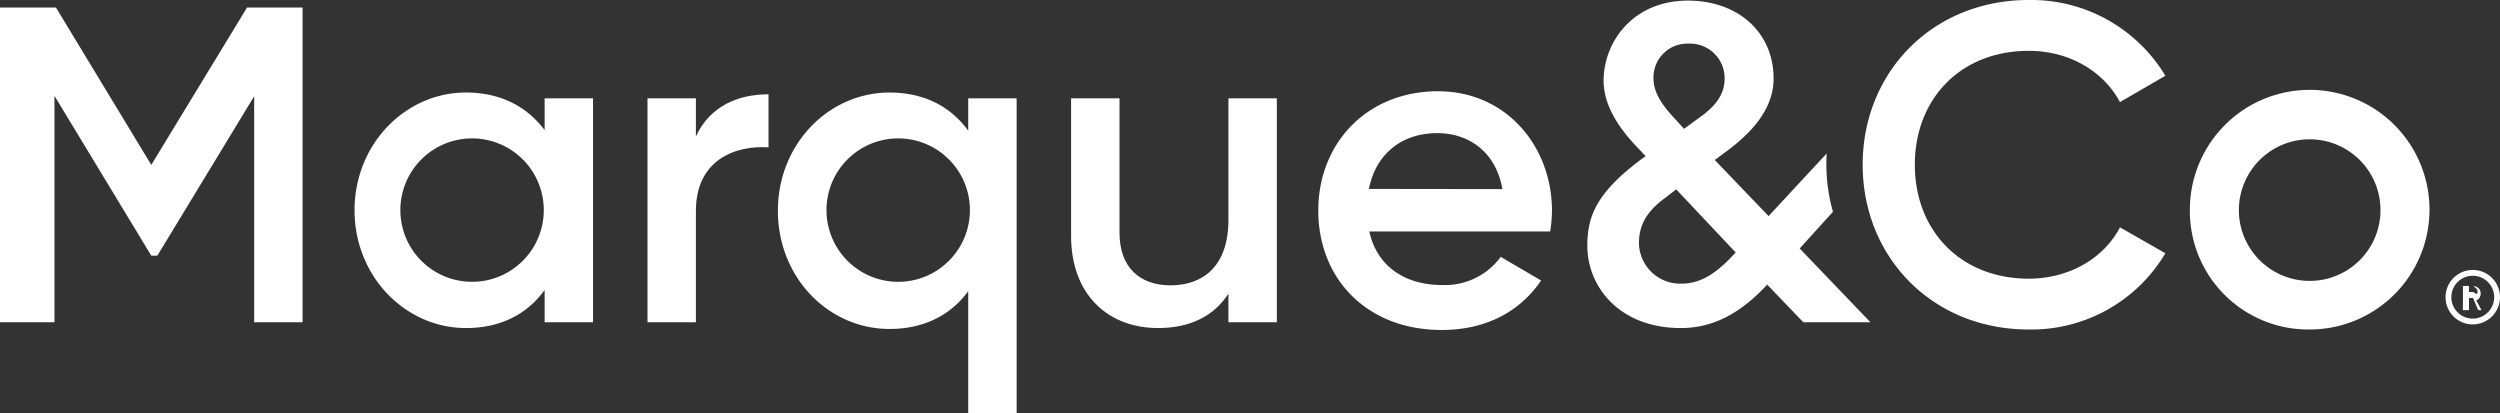 <svg xmlns="http://www.w3.org/2000/svg" viewBox="0 0 413.13 68.25"><rect x="0" y="0" width="413.13" height="68.25" fill="#333333" stroke="none"/><defs><style>.cls-1{fill:#fff;}</style></defs><g id="Calque_2" data-name="Calque 2"><g id="Calque_1-2" data-name="Calque 1"><path class="cls-1" d="M50,53.25H42V15.91L26,42.25H25L9,15.84V53.25H0v-52H9.25L25,27.25l15.82-26H50Z"/><path class="cls-1" d="M98,16.25v37H90V47.92c-2.82,3.93-7.19,6.29-13,6.29C67,54.21,58.59,45.7,58.59,34.75S67,15.29,77,15.29c5.77,0,10.14,2.37,13,6.22V16.25ZM89.86,34.72a11.85,11.85,0,1,0-23.7,0,11.85,11.85,0,1,0,23.7,0Z"/><path class="cls-1" d="M127,15.58v8.77c-5.53-.37-12,2.1-12,10.5v18.4h-8v-37h8v6.3C117.34,17.45,122.09,15.58,127,15.58Z"/><path class="cls-1" d="M168,16.25v52h-8V48.12c-2.82,3.86-7.19,6.24-13,6.24-10.08,0-18.45-8.47-18.45-19.54S137,15.29,147,15.29c5.77,0,10.14,2.37,13,6.31V16.25Zm-7.72,18.47a11.85,11.85,0,1,0-23.7,0,11.85,11.85,0,1,0,23.7,0Z"/><path class="cls-1" d="M211,16.25v37h-8V48.52c-2.47,3.84-6.52,5.69-11.61,5.69C183,54.21,177,48.59,177,39V16.25h8v22.2c0,5.7,3.31,8.7,8.44,8.7,5.34,0,9.56-3.15,9.56-10.8V16.25Z"/><path class="cls-1" d="M238.28,47.1A11.45,11.45,0,0,0,248,42.45l6.67,3.9c-3.45,5.1-9.07,8.18-16.42,8.18-12.38,0-20.4-8.48-20.4-19.73,0-11.1,8-19.72,19.8-19.72,11.17,0,18.82,9,18.82,19.8a24.54,24.54,0,0,1-.3,3.37H226.28C227.56,44.1,232.28,47.1,238.28,47.1Zm10-15.85C247.13,24.8,242.41,22,237.53,22c-6.07,0-10.2,3.6-11.32,9.22Z"/><path class="cls-1" d="M307.81,27.22C307.81,12,319.28,0,335.26,0a25.86,25.86,0,0,1,22.57,12.52l-7.5,4.35c-2.77-5.17-8.47-8.47-15.07-8.47-11.33,0-18.83,8-18.83,18.82s7.5,18.83,18.83,18.83c6.6,0,12.37-3.3,15.07-8.48l7.5,4.28a25.74,25.74,0,0,1-22.57,12.6C319.28,54.45,307.81,42.45,307.81,27.22Z"/><path class="cls-1" d="M361.88,34.72a19.8,19.8,0,1,1,19.8,19.73A19.57,19.57,0,0,1,361.88,34.72Zm31.5,0a11.7,11.7,0,1,0-23.4,0,11.7,11.7,0,1,0,23.4,0Z"/><path class="cls-1" d="M301.86,25.37l-9.6,10.34-.09-.1-8.8-9.17,2.4-1.78c4.93-3.75,7.32-7.58,7.32-11.7C293.09,5.39,287.26.1,278.91.1,269.89.1,265,6.91,265,13.32c0,4.76,3.39,8.8,5.94,11.42l1,1.07-.63.45c-7.54,5.61-9,9.51-9,14.36,0,6.75,5.3,13.59,15.44,13.59,5.18,0,9.69-2.26,14.22-7.11L292,47,298,53.25h11.09L297.4,41.06,302.9,35a28.77,28.77,0,0,1-1.09-7.9C301.81,26.51,301.83,25.94,301.86,25.37ZM279,7.21a5.72,5.72,0,0,1,6,5.73c0,2.32-1.11,4.19-3.59,6.07l-3.12,2.28-1.55-1.7c-1.69-1.83-3.5-4-3.5-6.65A5.59,5.59,0,0,1,279,7.21Zm7.69,34.66c-2.39,2.58-5.11,5-8.79,5a6.81,6.81,0,0,1-7.06-6.69c0-3,1.29-5.25,4.33-7.48L277,31.29l.07.08,9.75,10.34Z"/><path class="cls-1" d="M409.93,48.53a1.26,1.26,0,0,0-.32-.88,1.42,1.42,0,0,0-1.08-.4H407v4h1v-2h.68l.81,1.92,0,.08h.58l-.87-1.61A1.15,1.15,0,0,0,409.93,48.53Zm-.5-.28c0,.2-.09.56-.69,0H408v-1h.74C409.21,47.68,409.43,47.86,409.43,48.25Z"/><path class="cls-1" d="M413.13,49.11a4.5,4.5,0,1,0-4.5,4.5A4.51,4.51,0,0,0,413.13,49.11Zm-4.5,3.54a3.54,3.54,0,1,1,3.54-3.54A3.55,3.55,0,0,1,408.63,52.65Z"/></g></g></svg>